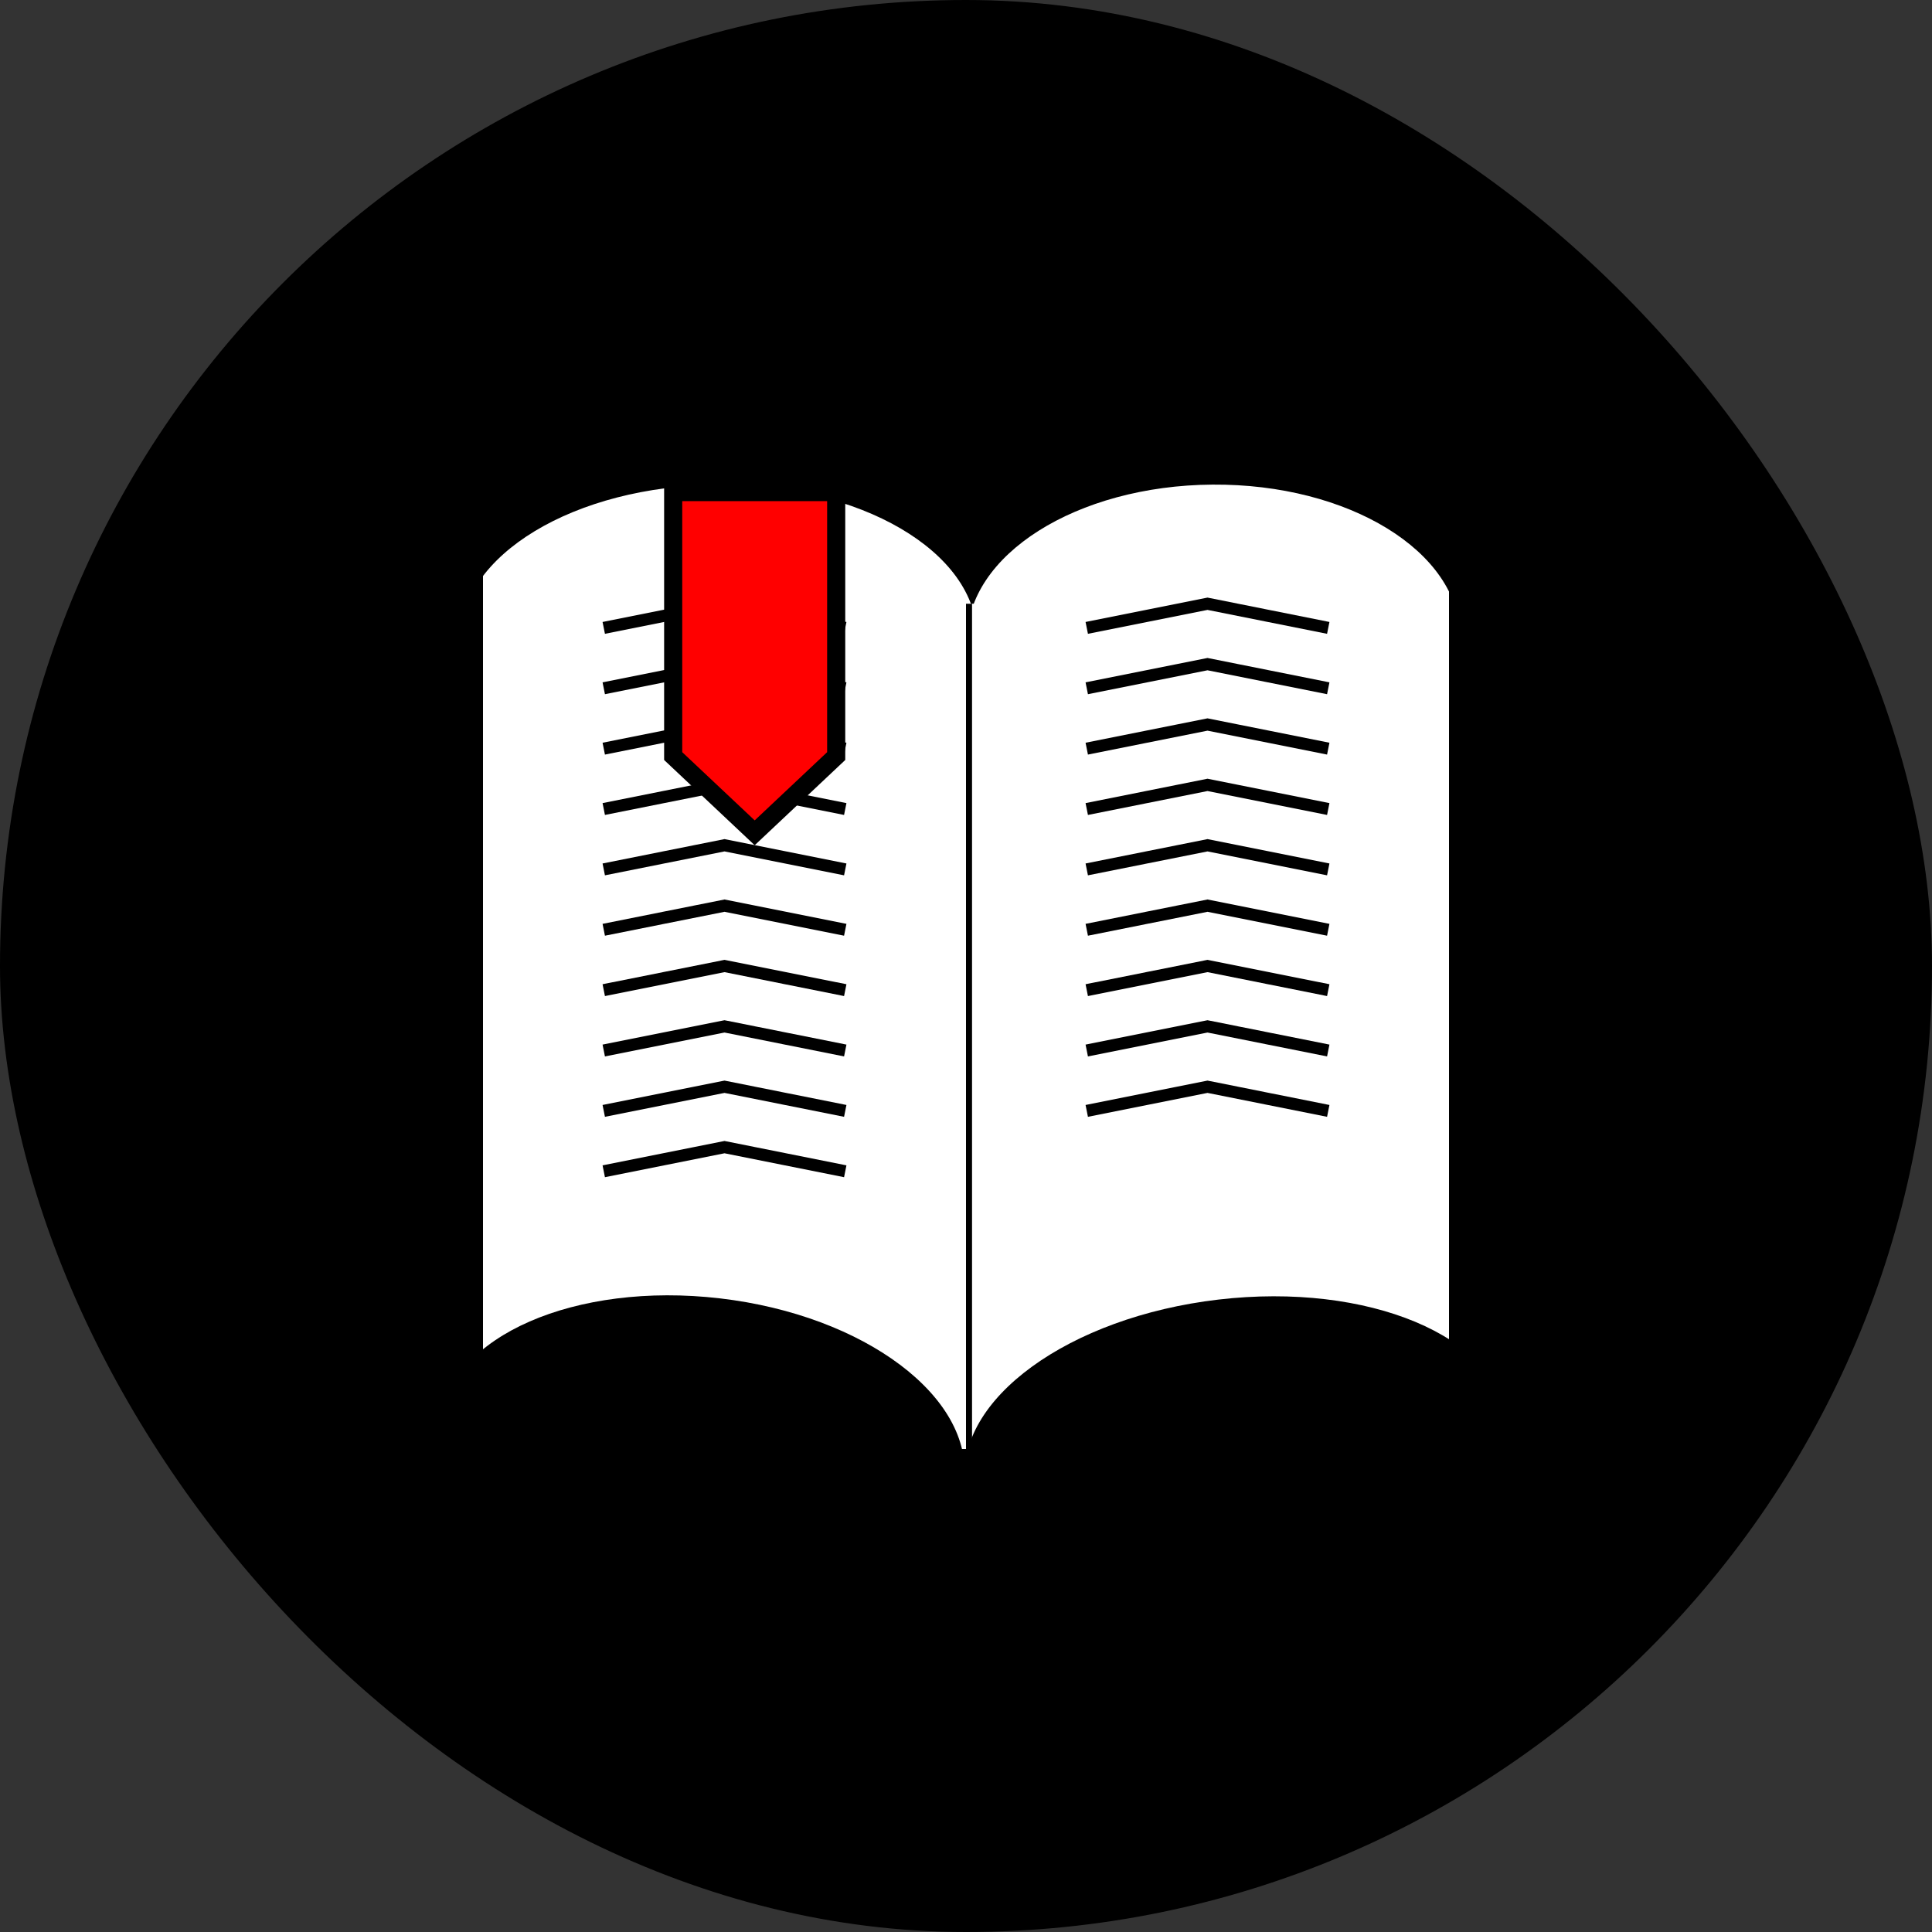 <svg width="32" height="32" viewBox="0 0 32 32" fill="none" xmlns="http://www.w3.org/2000/svg">
<rect x="0" y="0" width="32" height="32" fill="#333333" stroke="none"/>
<rect width="32" height="32" rx="16" fill="black"/>
<rect width="8" height="14" transform="matrix(-1 0 0 1 24 10)" fill="white"/>
<ellipse cx="2.544" cy="4.521" rx="2.544" ry="4.521" transform="matrix(-0.116 -0.993 -0.993 0.116 25.261 26.053)" fill="black"/>
<ellipse cx="2.544" cy="4.082" rx="2.544" ry="4.082" transform="matrix(-0.007 -1 -1 0.007 24.201 13.086)" fill="white"/>
<ellipse cx="2.544" cy="4.282" rx="2.544" ry="4.282" transform="matrix(-0.007 -1 -1 0.007 16.201 13.087)" fill="white"/>
<rect x="8" y="10" width="8" height="14" fill="white"/>
<ellipse cx="11.631" cy="24.032" rx="2.544" ry="4.365" transform="rotate(-83.347 11.631 24.032)" fill="black"/>
<rect width="5" height="8" transform="matrix(-1 0 0 1 8 8)" fill="black"/>
<rect width="4" height="7" transform="matrix(-1 0 0 1 28 8)" fill="black"/>
<line x1="16.05" y1="10" x2="16.05" y2="24" stroke="black" stroke-width="0.1"/>
<path d="M18 10.4L20 10L22 10.4" stroke="black" stroke-width="0.2"/>
<path d="M18 11.4L20 11L22 11.4" stroke="black" stroke-width="0.2"/>
<path d="M18 12.4L20 12L22 12.4" stroke="black" stroke-width="0.2"/>
<path d="M18 13.4L20 13L22 13.4" stroke="black" stroke-width="0.2"/>
<path d="M18 14.4L20 14L22 14.4" stroke="black" stroke-width="0.2"/>
<path d="M18 15.4L20 15L22 15.4" stroke="black" stroke-width="0.2"/>
<path d="M10 19.4L12 19L14 19.4" stroke="black" stroke-width="0.2"/>
<path d="M10 18.4L12 18L14 18.4" stroke="black" stroke-width="0.2"/>
<path d="M10 17.4L12 17L14 17.4" stroke="black" stroke-width="0.2"/>
<path d="M10 16.4L12 16L14 16.4" stroke="black" stroke-width="0.2"/>
<path d="M10 15.4L12 15L14 15.4" stroke="black" stroke-width="0.2"/>
<path d="M10 14.4L12 14L14 14.4" stroke="black" stroke-width="0.2"/>
<path d="M10 13.4L12 13L14 13.4" stroke="black" stroke-width="0.2"/>
<path d="M10 12.4L12 12L14 12.4" stroke="black" stroke-width="0.2"/>
<path d="M10 11.4L12 11L14 11.4" stroke="black" stroke-width="0.2"/>
<path d="M10 10.4L12 10L14 10.4" stroke="black" stroke-width="0.2"/>
<path d="M18 16.4L20 16L22 16.4" stroke="black" stroke-width="0.2"/>
<path d="M18 17.4L20 17L22 17.4" stroke="black" stroke-width="0.2"/>
<path d="M18 18.4L20 18L22 18.4" stroke="black" stroke-width="0.2"/>
<path d="M11.15 8.15H13.85V12.523L12.5 13.794L11.15 12.523V8.15Z" fill="#FF0000" stroke="black" stroke-width="0.3"/>
</svg>
